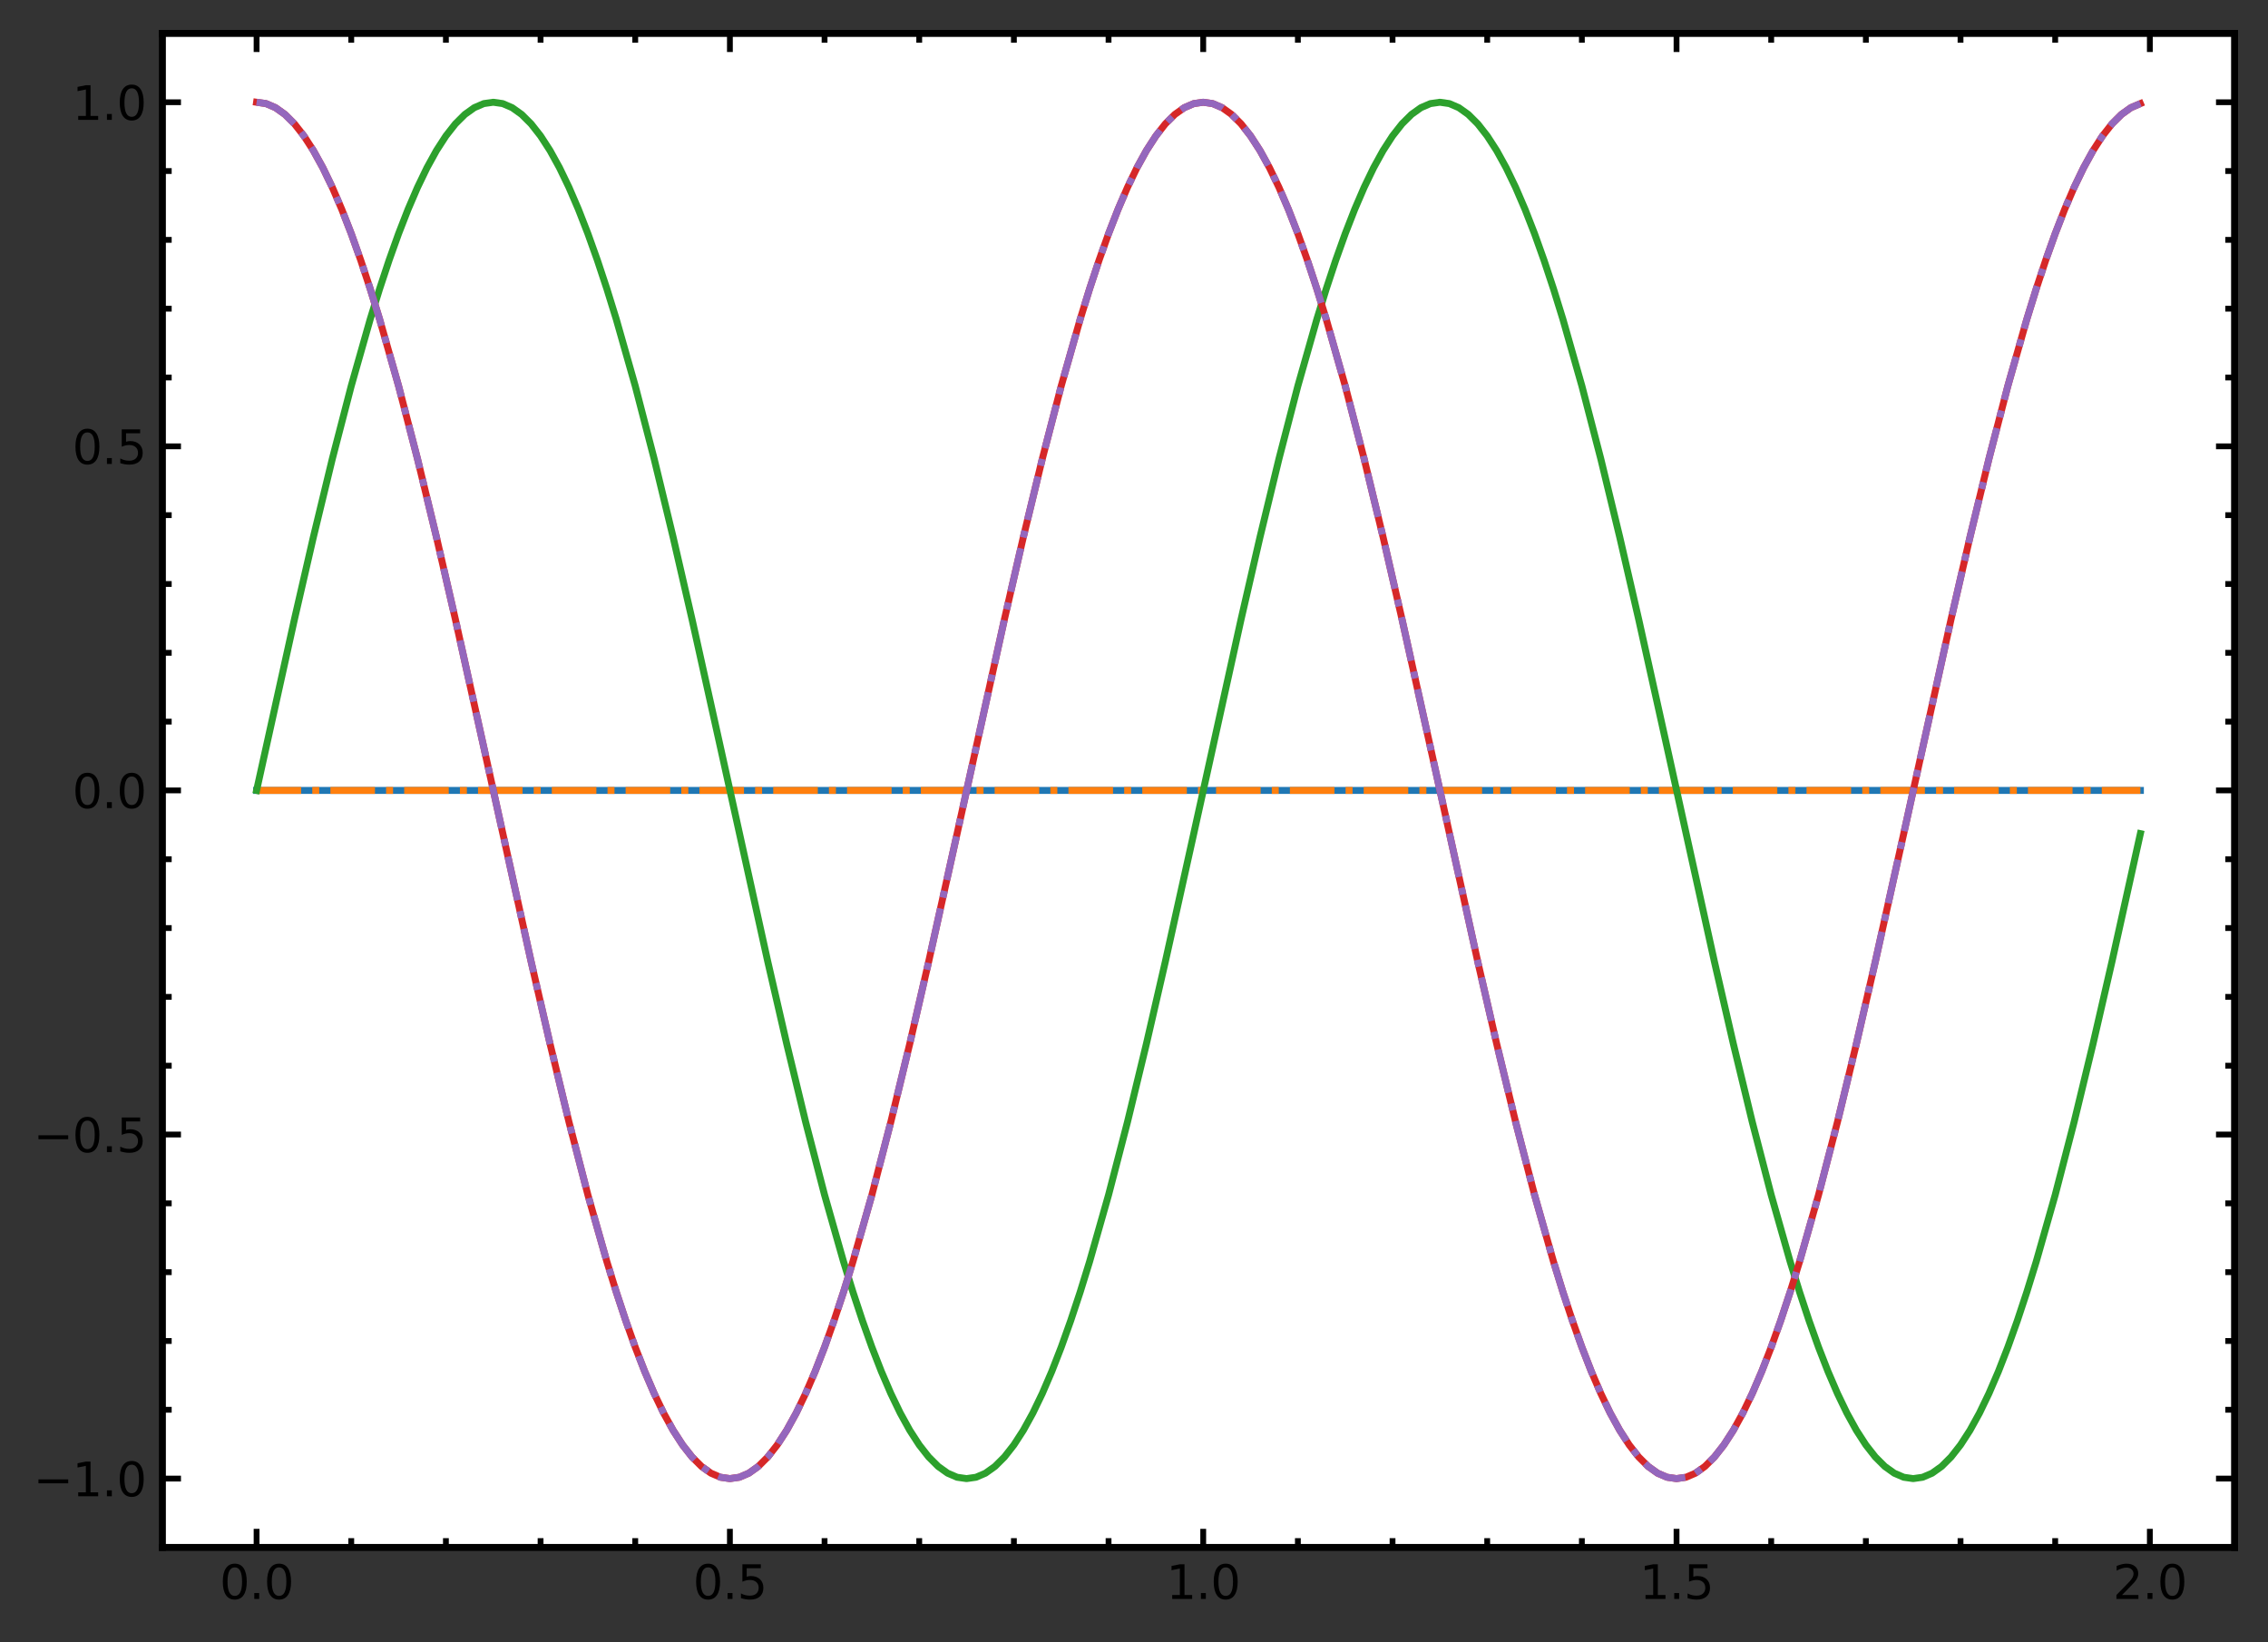 <?xml version="1.0" encoding="utf-8" standalone="no"?>
<!DOCTYPE svg PUBLIC "-//W3C//DTD SVG 1.1//EN"
  "http://www.w3.org/Graphics/SVG/1.1/DTD/svg11.dtd">
<svg height="353.738pt" version="1.1" viewBox="0 0 488.583 353.738" width="488.583pt" xmlns="http://www.w3.org/2000/svg" xmlns:xlink="http://www.w3.org/1999/xlink">
 <rect x="0" y="0" width="488.583" height="353.738" fill="#333333" stroke="none"/>
 <defs>
  <style type="text/css">*{stroke-linecap:butt;stroke-linejoin:round;}</style>
 </defs>
 <g id="figure_1">
  <g id="patch_1">
   <path d="M 0 353.738 
L 488.583 353.738 
L 488.583 0 
L 0 0 
z
" style="fill:none;"/>
  </g>
  <g id="axes_1">
   <g id="patch_2">
    <path d="M 34.983 333.36 
L 481.383 333.36 
L 481.383 7.2 
L 34.983 7.2 
z
" style="fill:#ffffff;"/>
   </g>
   <g id="matplotlib.axis_1">
    <g id="xtick_1">
     <g id="line2d_1">
      <defs>
       <path d="M 0 0 
L 0 -4 
" id="m0b6c6431cf" style="stroke:#000000;stroke-width:1.25;"/>
      </defs>
      <g>
       <use style="stroke:#000000;stroke-width:1.25;" x="55.274" xlink:href="#m0b6c6431cf" y="333.36"/>
      </g>
     </g>
     <g id="line2d_2">
      <defs>
       <path d="M 0 0 
L 0 4 
" id="m5b1a10a6f6" style="stroke:#000000;stroke-width:1.25;"/>
      </defs>
      <g>
       <use style="stroke:#000000;stroke-width:1.25;" x="55.274" xlink:href="#m5b1a10a6f6" y="7.2"/>
      </g>
     </g>
     <g id="text_1">
      <!-- 0.0 -->
      <g transform="translate(47.322 344.458)scale(0.1 -0.1)">
       <defs>
        <path d="M 2034 4250 
Q 1547 4250 1301 3770 
Q 1056 3291 1056 2328 
Q 1056 1369 1301 889 
Q 1547 409 2034 409 
Q 2525 409 2770 889 
Q 3016 1369 3016 2328 
Q 3016 3291 2770 3770 
Q 2525 4250 2034 4250 
z
M 2034 4750 
Q 2819 4750 3233 4129 
Q 3647 3509 3647 2328 
Q 3647 1150 3233 529 
Q 2819 -91 2034 -91 
Q 1250 -91 836 529 
Q 422 1150 422 2328 
Q 422 3509 836 4129 
Q 1250 4750 2034 4750 
z
" id="DejaVuSans-30" transform="scale(0.016)"/>
        <path d="M 684 794 
L 1344 794 
L 1344 0 
L 684 0 
L 684 794 
z
" id="DejaVuSans-2e" transform="scale(0.016)"/>
       </defs>
       <use xlink:href="#DejaVuSans-30"/>
       <use x="63.623" xlink:href="#DejaVuSans-2e"/>
       <use x="95.41" xlink:href="#DejaVuSans-30"/>
      </g>
     </g>
    </g>
    <g id="xtick_2">
     <g id="line2d_3">
      <g>
       <use style="stroke:#000000;stroke-width:1.25;" x="157.238" xlink:href="#m0b6c6431cf" y="333.36"/>
      </g>
     </g>
     <g id="line2d_4">
      <g>
       <use style="stroke:#000000;stroke-width:1.25;" x="157.238" xlink:href="#m5b1a10a6f6" y="7.2"/>
      </g>
     </g>
     <g id="text_2">
      <!-- 0.5 -->
      <g transform="translate(149.287 344.458)scale(0.1 -0.1)">
       <defs>
        <path d="M 691 4666 
L 3169 4666 
L 3169 4134 
L 1269 4134 
L 1269 2991 
Q 1406 3038 1543 3061 
Q 1681 3084 1819 3084 
Q 2600 3084 3056 2656 
Q 3513 2228 3513 1497 
Q 3513 744 3044 326 
Q 2575 -91 1722 -91 
Q 1428 -91 1123 -41 
Q 819 9 494 109 
L 494 744 
Q 775 591 1075 516 
Q 1375 441 1709 441 
Q 2250 441 2565 725 
Q 2881 1009 2881 1497 
Q 2881 1984 2565 2268 
Q 2250 2553 1709 2553 
Q 1456 2553 1204 2497 
Q 953 2441 691 2322 
L 691 4666 
z
" id="DejaVuSans-35" transform="scale(0.016)"/>
       </defs>
       <use xlink:href="#DejaVuSans-30"/>
       <use x="63.623" xlink:href="#DejaVuSans-2e"/>
       <use x="95.41" xlink:href="#DejaVuSans-35"/>
      </g>
     </g>
    </g>
    <g id="xtick_3">
     <g id="line2d_5">
      <g>
       <use style="stroke:#000000;stroke-width:1.25;" x="259.202" xlink:href="#m0b6c6431cf" y="333.36"/>
      </g>
     </g>
     <g id="line2d_6">
      <g>
       <use style="stroke:#000000;stroke-width:1.25;" x="259.202" xlink:href="#m5b1a10a6f6" y="7.2"/>
      </g>
     </g>
     <g id="text_3">
      <!-- 1.0 -->
      <g transform="translate(251.251 344.458)scale(0.1 -0.1)">
       <defs>
        <path d="M 794 531 
L 1825 531 
L 1825 4091 
L 703 3866 
L 703 4441 
L 1819 4666 
L 2450 4666 
L 2450 531 
L 3481 531 
L 3481 0 
L 794 0 
L 794 531 
z
" id="DejaVuSans-31" transform="scale(0.016)"/>
       </defs>
       <use xlink:href="#DejaVuSans-31"/>
       <use x="63.623" xlink:href="#DejaVuSans-2e"/>
       <use x="95.41" xlink:href="#DejaVuSans-30"/>
      </g>
     </g>
    </g>
    <g id="xtick_4">
     <g id="line2d_7">
      <g>
       <use style="stroke:#000000;stroke-width:1.25;" x="361.167" xlink:href="#m0b6c6431cf" y="333.36"/>
      </g>
     </g>
     <g id="line2d_8">
      <g>
       <use style="stroke:#000000;stroke-width:1.25;" x="361.167" xlink:href="#m5b1a10a6f6" y="7.2"/>
      </g>
     </g>
     <g id="text_4">
      <!-- 1.5 -->
      <g transform="translate(353.215 344.458)scale(0.1 -0.1)">
       <use xlink:href="#DejaVuSans-31"/>
       <use x="63.623" xlink:href="#DejaVuSans-2e"/>
       <use x="95.41" xlink:href="#DejaVuSans-35"/>
      </g>
     </g>
    </g>
    <g id="xtick_5">
     <g id="line2d_9">
      <g>
       <use style="stroke:#000000;stroke-width:1.25;" x="463.131" xlink:href="#m0b6c6431cf" y="333.36"/>
      </g>
     </g>
     <g id="line2d_10">
      <g>
       <use style="stroke:#000000;stroke-width:1.25;" x="463.131" xlink:href="#m5b1a10a6f6" y="7.2"/>
      </g>
     </g>
     <g id="text_5">
      <!-- 2.0 -->
      <g transform="translate(455.18 344.458)scale(0.1 -0.1)">
       <defs>
        <path d="M 1228 531 
L 3431 531 
L 3431 0 
L 469 0 
L 469 531 
Q 828 903 1448 1529 
Q 2069 2156 2228 2338 
Q 2531 2678 2651 2914 
Q 2772 3150 2772 3378 
Q 2772 3750 2511 3984 
Q 2250 4219 1831 4219 
Q 1534 4219 1204 4116 
Q 875 4013 500 3803 
L 500 4441 
Q 881 4594 1212 4672 
Q 1544 4750 1819 4750 
Q 2544 4750 2975 4387 
Q 3406 4025 3406 3419 
Q 3406 3131 3298 2873 
Q 3191 2616 2906 2266 
Q 2828 2175 2409 1742 
Q 1991 1309 1228 531 
z
" id="DejaVuSans-32" transform="scale(0.016)"/>
       </defs>
       <use xlink:href="#DejaVuSans-32"/>
       <use x="63.623" xlink:href="#DejaVuSans-2e"/>
       <use x="95.41" xlink:href="#DejaVuSans-30"/>
      </g>
     </g>
    </g>
    <g id="xtick_6">
     <g id="line2d_11">
      <defs>
       <path d="M 0 0 
L 0 -2 
" id="m0233a80434" style="stroke:#000000;stroke-width:1.25;"/>
      </defs>
      <g>
       <use style="stroke:#000000;stroke-width:1.25;" x="75.667" xlink:href="#m0233a80434" y="333.36"/>
      </g>
     </g>
     <g id="line2d_12">
      <defs>
       <path d="M 0 0 
L 0 2 
" id="mebc778d328" style="stroke:#000000;stroke-width:1.25;"/>
      </defs>
      <g>
       <use style="stroke:#000000;stroke-width:1.25;" x="75.667" xlink:href="#mebc778d328" y="7.2"/>
      </g>
     </g>
    </g>
    <g id="xtick_7">
     <g id="line2d_13">
      <g>
       <use style="stroke:#000000;stroke-width:1.25;" x="96.059" xlink:href="#m0233a80434" y="333.36"/>
      </g>
     </g>
     <g id="line2d_14">
      <g>
       <use style="stroke:#000000;stroke-width:1.25;" x="96.059" xlink:href="#mebc778d328" y="7.2"/>
      </g>
     </g>
    </g>
    <g id="xtick_8">
     <g id="line2d_15">
      <g>
       <use style="stroke:#000000;stroke-width:1.25;" x="116.452" xlink:href="#m0233a80434" y="333.36"/>
      </g>
     </g>
     <g id="line2d_16">
      <g>
       <use style="stroke:#000000;stroke-width:1.25;" x="116.452" xlink:href="#mebc778d328" y="7.2"/>
      </g>
     </g>
    </g>
    <g id="xtick_9">
     <g id="line2d_17">
      <g>
       <use style="stroke:#000000;stroke-width:1.25;" x="136.845" xlink:href="#m0233a80434" y="333.36"/>
      </g>
     </g>
     <g id="line2d_18">
      <g>
       <use style="stroke:#000000;stroke-width:1.25;" x="136.845" xlink:href="#mebc778d328" y="7.2"/>
      </g>
     </g>
    </g>
    <g id="xtick_10">
     <g id="line2d_19">
      <g>
       <use style="stroke:#000000;stroke-width:1.25;" x="177.631" xlink:href="#m0233a80434" y="333.36"/>
      </g>
     </g>
     <g id="line2d_20">
      <g>
       <use style="stroke:#000000;stroke-width:1.25;" x="177.631" xlink:href="#mebc778d328" y="7.2"/>
      </g>
     </g>
    </g>
    <g id="xtick_11">
     <g id="line2d_21">
      <g>
       <use style="stroke:#000000;stroke-width:1.25;" x="198.024" xlink:href="#m0233a80434" y="333.36"/>
      </g>
     </g>
     <g id="line2d_22">
      <g>
       <use style="stroke:#000000;stroke-width:1.25;" x="198.024" xlink:href="#mebc778d328" y="7.2"/>
      </g>
     </g>
    </g>
    <g id="xtick_12">
     <g id="line2d_23">
      <g>
       <use style="stroke:#000000;stroke-width:1.25;" x="218.417" xlink:href="#m0233a80434" y="333.36"/>
      </g>
     </g>
     <g id="line2d_24">
      <g>
       <use style="stroke:#000000;stroke-width:1.25;" x="218.417" xlink:href="#mebc778d328" y="7.2"/>
      </g>
     </g>
    </g>
    <g id="xtick_13">
     <g id="line2d_25">
      <g>
       <use style="stroke:#000000;stroke-width:1.25;" x="238.81" xlink:href="#m0233a80434" y="333.36"/>
      </g>
     </g>
     <g id="line2d_26">
      <g>
       <use style="stroke:#000000;stroke-width:1.25;" x="238.81" xlink:href="#mebc778d328" y="7.2"/>
      </g>
     </g>
    </g>
    <g id="xtick_14">
     <g id="line2d_27">
      <g>
       <use style="stroke:#000000;stroke-width:1.25;" x="279.595" xlink:href="#m0233a80434" y="333.36"/>
      </g>
     </g>
     <g id="line2d_28">
      <g>
       <use style="stroke:#000000;stroke-width:1.25;" x="279.595" xlink:href="#mebc778d328" y="7.2"/>
      </g>
     </g>
    </g>
    <g id="xtick_15">
     <g id="line2d_29">
      <g>
       <use style="stroke:#000000;stroke-width:1.25;" x="299.988" xlink:href="#m0233a80434" y="333.36"/>
      </g>
     </g>
     <g id="line2d_30">
      <g>
       <use style="stroke:#000000;stroke-width:1.25;" x="299.988" xlink:href="#mebc778d328" y="7.2"/>
      </g>
     </g>
    </g>
    <g id="xtick_16">
     <g id="line2d_31">
      <g>
       <use style="stroke:#000000;stroke-width:1.25;" x="320.381" xlink:href="#m0233a80434" y="333.36"/>
      </g>
     </g>
     <g id="line2d_32">
      <g>
       <use style="stroke:#000000;stroke-width:1.25;" x="320.381" xlink:href="#mebc778d328" y="7.2"/>
      </g>
     </g>
    </g>
    <g id="xtick_17">
     <g id="line2d_33">
      <g>
       <use style="stroke:#000000;stroke-width:1.25;" x="340.774" xlink:href="#m0233a80434" y="333.36"/>
      </g>
     </g>
     <g id="line2d_34">
      <g>
       <use style="stroke:#000000;stroke-width:1.25;" x="340.774" xlink:href="#mebc778d328" y="7.2"/>
      </g>
     </g>
    </g>
    <g id="xtick_18">
     <g id="line2d_35">
      <g>
       <use style="stroke:#000000;stroke-width:1.25;" x="381.56" xlink:href="#m0233a80434" y="333.36"/>
      </g>
     </g>
     <g id="line2d_36">
      <g>
       <use style="stroke:#000000;stroke-width:1.25;" x="381.56" xlink:href="#mebc778d328" y="7.2"/>
      </g>
     </g>
    </g>
    <g id="xtick_19">
     <g id="line2d_37">
      <g>
       <use style="stroke:#000000;stroke-width:1.25;" x="401.953" xlink:href="#m0233a80434" y="333.36"/>
      </g>
     </g>
     <g id="line2d_38">
      <g>
       <use style="stroke:#000000;stroke-width:1.25;" x="401.953" xlink:href="#mebc778d328" y="7.2"/>
      </g>
     </g>
    </g>
    <g id="xtick_20">
     <g id="line2d_39">
      <g>
       <use style="stroke:#000000;stroke-width:1.25;" x="422.345" xlink:href="#m0233a80434" y="333.36"/>
      </g>
     </g>
     <g id="line2d_40">
      <g>
       <use style="stroke:#000000;stroke-width:1.25;" x="422.345" xlink:href="#mebc778d328" y="7.2"/>
      </g>
     </g>
    </g>
    <g id="xtick_21">
     <g id="line2d_41">
      <g>
       <use style="stroke:#000000;stroke-width:1.25;" x="442.738" xlink:href="#m0233a80434" y="333.36"/>
      </g>
     </g>
     <g id="line2d_42">
      <g>
       <use style="stroke:#000000;stroke-width:1.25;" x="442.738" xlink:href="#mebc778d328" y="7.2"/>
      </g>
     </g>
    </g>
   </g>
   <g id="matplotlib.axis_2">
    <g id="ytick_1">
     <g id="line2d_43">
      <defs>
       <path d="M 0 0 
L 4 0 
" id="m83e5e1bdd8" style="stroke:#000000;stroke-width:1.25;"/>
      </defs>
      <g>
       <use style="stroke:#000000;stroke-width:1.25;" x="34.983" xlink:href="#m83e5e1bdd8" y="318.535"/>
      </g>
     </g>
     <g id="line2d_44">
      <defs>
       <path d="M 0 0 
L -4 0 
" id="m7f2aa3d5d7" style="stroke:#000000;stroke-width:1.25;"/>
      </defs>
      <g>
       <use style="stroke:#000000;stroke-width:1.25;" x="481.383" xlink:href="#m7f2aa3d5d7" y="318.535"/>
      </g>
     </g>
     <g id="text_6">
      <!-- −1.0 -->
      <g transform="translate(7.2 322.334)scale(0.1 -0.1)">
       <defs>
        <path d="M 678 2272 
L 4684 2272 
L 4684 1741 
L 678 1741 
L 678 2272 
z
" id="DejaVuSans-2212" transform="scale(0.016)"/>
       </defs>
       <use xlink:href="#DejaVuSans-2212"/>
       <use x="83.789" xlink:href="#DejaVuSans-31"/>
       <use x="147.412" xlink:href="#DejaVuSans-2e"/>
       <use x="179.199" xlink:href="#DejaVuSans-30"/>
      </g>
     </g>
    </g>
    <g id="ytick_2">
     <g id="line2d_45">
      <g>
       <use style="stroke:#000000;stroke-width:1.25;" x="34.983" xlink:href="#m83e5e1bdd8" y="244.407"/>
      </g>
     </g>
     <g id="line2d_46">
      <g>
       <use style="stroke:#000000;stroke-width:1.25;" x="481.383" xlink:href="#m7f2aa3d5d7" y="244.407"/>
      </g>
     </g>
     <g id="text_7">
      <!-- −0.5 -->
      <g transform="translate(7.2 248.206)scale(0.1 -0.1)">
       <use xlink:href="#DejaVuSans-2212"/>
       <use x="83.789" xlink:href="#DejaVuSans-30"/>
       <use x="147.412" xlink:href="#DejaVuSans-2e"/>
       <use x="179.199" xlink:href="#DejaVuSans-35"/>
      </g>
     </g>
    </g>
    <g id="ytick_3">
     <g id="line2d_47">
      <g>
       <use style="stroke:#000000;stroke-width:1.25;" x="34.983" xlink:href="#m83e5e1bdd8" y="170.28"/>
      </g>
     </g>
     <g id="line2d_48">
      <g>
       <use style="stroke:#000000;stroke-width:1.25;" x="481.383" xlink:href="#m7f2aa3d5d7" y="170.28"/>
      </g>
     </g>
     <g id="text_8">
      <!-- 0.0 -->
      <g transform="translate(15.58 174.079)scale(0.1 -0.1)">
       <use xlink:href="#DejaVuSans-30"/>
       <use x="63.623" xlink:href="#DejaVuSans-2e"/>
       <use x="95.41" xlink:href="#DejaVuSans-30"/>
      </g>
     </g>
    </g>
    <g id="ytick_4">
     <g id="line2d_49">
      <g>
       <use style="stroke:#000000;stroke-width:1.25;" x="34.983" xlink:href="#m83e5e1bdd8" y="96.153"/>
      </g>
     </g>
     <g id="line2d_50">
      <g>
       <use style="stroke:#000000;stroke-width:1.25;" x="481.383" xlink:href="#m7f2aa3d5d7" y="96.153"/>
      </g>
     </g>
     <g id="text_9">
      <!-- 0.5 -->
      <g transform="translate(15.58 99.952)scale(0.1 -0.1)">
       <use xlink:href="#DejaVuSans-30"/>
       <use x="63.623" xlink:href="#DejaVuSans-2e"/>
       <use x="95.41" xlink:href="#DejaVuSans-35"/>
      </g>
     </g>
    </g>
    <g id="ytick_5">
     <g id="line2d_51">
      <g>
       <use style="stroke:#000000;stroke-width:1.25;" x="34.983" xlink:href="#m83e5e1bdd8" y="22.025"/>
      </g>
     </g>
     <g id="line2d_52">
      <g>
       <use style="stroke:#000000;stroke-width:1.25;" x="481.383" xlink:href="#m7f2aa3d5d7" y="22.025"/>
      </g>
     </g>
     <g id="text_10">
      <!-- 1.0 -->
      <g transform="translate(15.58 25.825)scale(0.1 -0.1)">
       <use xlink:href="#DejaVuSans-31"/>
       <use x="63.623" xlink:href="#DejaVuSans-2e"/>
       <use x="95.41" xlink:href="#DejaVuSans-30"/>
      </g>
     </g>
    </g>
    <g id="ytick_6">
     <g id="line2d_53">
      <defs>
       <path d="M 0 0 
L 2 0 
" id="m3a9f2a950c" style="stroke:#000000;stroke-width:1.25;"/>
      </defs>
      <g>
       <use style="stroke:#000000;stroke-width:1.25;" x="34.983" xlink:href="#m3a9f2a950c" y="333.36"/>
      </g>
     </g>
     <g id="line2d_54">
      <defs>
       <path d="M 0 0 
L -2 0 
" id="mad0b8abf0e" style="stroke:#000000;stroke-width:1.25;"/>
      </defs>
      <g>
       <use style="stroke:#000000;stroke-width:1.25;" x="481.383" xlink:href="#mad0b8abf0e" y="333.36"/>
      </g>
     </g>
    </g>
    <g id="ytick_7">
     <g id="line2d_55">
      <g>
       <use style="stroke:#000000;stroke-width:1.25;" x="34.983" xlink:href="#m3a9f2a950c" y="303.709"/>
      </g>
     </g>
     <g id="line2d_56">
      <g>
       <use style="stroke:#000000;stroke-width:1.25;" x="481.383" xlink:href="#mad0b8abf0e" y="303.709"/>
      </g>
     </g>
    </g>
    <g id="ytick_8">
     <g id="line2d_57">
      <g>
       <use style="stroke:#000000;stroke-width:1.25;" x="34.983" xlink:href="#m3a9f2a950c" y="288.884"/>
      </g>
     </g>
     <g id="line2d_58">
      <g>
       <use style="stroke:#000000;stroke-width:1.25;" x="481.383" xlink:href="#mad0b8abf0e" y="288.884"/>
      </g>
     </g>
    </g>
    <g id="ytick_9">
     <g id="line2d_59">
      <g>
       <use style="stroke:#000000;stroke-width:1.25;" x="34.983" xlink:href="#m3a9f2a950c" y="274.058"/>
      </g>
     </g>
     <g id="line2d_60">
      <g>
       <use style="stroke:#000000;stroke-width:1.25;" x="481.383" xlink:href="#mad0b8abf0e" y="274.058"/>
      </g>
     </g>
    </g>
    <g id="ytick_10">
     <g id="line2d_61">
      <g>
       <use style="stroke:#000000;stroke-width:1.25;" x="34.983" xlink:href="#m3a9f2a950c" y="259.233"/>
      </g>
     </g>
     <g id="line2d_62">
      <g>
       <use style="stroke:#000000;stroke-width:1.25;" x="481.383" xlink:href="#mad0b8abf0e" y="259.233"/>
      </g>
     </g>
    </g>
    <g id="ytick_11">
     <g id="line2d_63">
      <g>
       <use style="stroke:#000000;stroke-width:1.25;" x="34.983" xlink:href="#m3a9f2a950c" y="229.582"/>
      </g>
     </g>
     <g id="line2d_64">
      <g>
       <use style="stroke:#000000;stroke-width:1.25;" x="481.383" xlink:href="#mad0b8abf0e" y="229.582"/>
      </g>
     </g>
    </g>
    <g id="ytick_12">
     <g id="line2d_65">
      <g>
       <use style="stroke:#000000;stroke-width:1.25;" x="34.983" xlink:href="#m3a9f2a950c" y="214.756"/>
      </g>
     </g>
     <g id="line2d_66">
      <g>
       <use style="stroke:#000000;stroke-width:1.25;" x="481.383" xlink:href="#mad0b8abf0e" y="214.756"/>
      </g>
     </g>
    </g>
    <g id="ytick_13">
     <g id="line2d_67">
      <g>
       <use style="stroke:#000000;stroke-width:1.25;" x="34.983" xlink:href="#m3a9f2a950c" y="199.931"/>
      </g>
     </g>
     <g id="line2d_68">
      <g>
       <use style="stroke:#000000;stroke-width:1.25;" x="481.383" xlink:href="#mad0b8abf0e" y="199.931"/>
      </g>
     </g>
    </g>
    <g id="ytick_14">
     <g id="line2d_69">
      <g>
       <use style="stroke:#000000;stroke-width:1.25;" x="34.983" xlink:href="#m3a9f2a950c" y="185.105"/>
      </g>
     </g>
     <g id="line2d_70">
      <g>
       <use style="stroke:#000000;stroke-width:1.25;" x="481.383" xlink:href="#mad0b8abf0e" y="185.105"/>
      </g>
     </g>
    </g>
    <g id="ytick_15">
     <g id="line2d_71">
      <g>
       <use style="stroke:#000000;stroke-width:1.25;" x="34.983" xlink:href="#m3a9f2a950c" y="155.455"/>
      </g>
     </g>
     <g id="line2d_72">
      <g>
       <use style="stroke:#000000;stroke-width:1.25;" x="481.383" xlink:href="#mad0b8abf0e" y="155.455"/>
      </g>
     </g>
    </g>
    <g id="ytick_16">
     <g id="line2d_73">
      <g>
       <use style="stroke:#000000;stroke-width:1.25;" x="34.983" xlink:href="#m3a9f2a950c" y="140.629"/>
      </g>
     </g>
     <g id="line2d_74">
      <g>
       <use style="stroke:#000000;stroke-width:1.25;" x="481.383" xlink:href="#mad0b8abf0e" y="140.629"/>
      </g>
     </g>
    </g>
    <g id="ytick_17">
     <g id="line2d_75">
      <g>
       <use style="stroke:#000000;stroke-width:1.25;" x="34.983" xlink:href="#m3a9f2a950c" y="125.804"/>
      </g>
     </g>
     <g id="line2d_76">
      <g>
       <use style="stroke:#000000;stroke-width:1.25;" x="481.383" xlink:href="#mad0b8abf0e" y="125.804"/>
      </g>
     </g>
    </g>
    <g id="ytick_18">
     <g id="line2d_77">
      <g>
       <use style="stroke:#000000;stroke-width:1.25;" x="34.983" xlink:href="#m3a9f2a950c" y="110.978"/>
      </g>
     </g>
     <g id="line2d_78">
      <g>
       <use style="stroke:#000000;stroke-width:1.25;" x="481.383" xlink:href="#mad0b8abf0e" y="110.978"/>
      </g>
     </g>
    </g>
    <g id="ytick_19">
     <g id="line2d_79">
      <g>
       <use style="stroke:#000000;stroke-width:1.25;" x="34.983" xlink:href="#m3a9f2a950c" y="81.327"/>
      </g>
     </g>
     <g id="line2d_80">
      <g>
       <use style="stroke:#000000;stroke-width:1.25;" x="481.383" xlink:href="#mad0b8abf0e" y="81.327"/>
      </g>
     </g>
    </g>
    <g id="ytick_20">
     <g id="line2d_81">
      <g>
       <use style="stroke:#000000;stroke-width:1.25;" x="34.983" xlink:href="#m3a9f2a950c" y="66.502"/>
      </g>
     </g>
     <g id="line2d_82">
      <g>
       <use style="stroke:#000000;stroke-width:1.25;" x="481.383" xlink:href="#mad0b8abf0e" y="66.502"/>
      </g>
     </g>
    </g>
    <g id="ytick_21">
     <g id="line2d_83">
      <g>
       <use style="stroke:#000000;stroke-width:1.25;" x="34.983" xlink:href="#m3a9f2a950c" y="51.676"/>
      </g>
     </g>
     <g id="line2d_84">
      <g>
       <use style="stroke:#000000;stroke-width:1.25;" x="481.383" xlink:href="#mad0b8abf0e" y="51.676"/>
      </g>
     </g>
    </g>
    <g id="ytick_22">
     <g id="line2d_85">
      <g>
       <use style="stroke:#000000;stroke-width:1.25;" x="34.983" xlink:href="#m3a9f2a950c" y="36.851"/>
      </g>
     </g>
     <g id="line2d_86">
      <g>
       <use style="stroke:#000000;stroke-width:1.25;" x="481.383" xlink:href="#mad0b8abf0e" y="36.851"/>
      </g>
     </g>
    </g>
   </g>
   <g id="line2d_87">
    <path clip-path="url(#p04b50c3401)" d="M 55.274 170.28 
L 461.092 170.28 
L 461.092 170.28 
" style="fill:none;stroke:#1f77b4;stroke-linecap:square;stroke-width:1.5;"/>
   </g>
   <g id="line2d_88">
    <path clip-path="url(#p04b50c3401)" d="M 55.274 170.28 
L 461.092 170.28 
L 461.092 170.28 
" style="fill:none;stroke:#ff7f0e;stroke-dasharray:9.6,2.4,1.5,2.4;stroke-dashoffset:0;stroke-width:1.5;"/>
   </g>
   <g id="line2d_89">
    <path clip-path="url(#p04b50c3401)" d="M 55.274 170.28 
L 63.431 133.411 
L 67.509 115.704 
L 71.588 98.858 
L 75.667 83.138 
L 79.745 68.793 
L 81.784 62.207 
L 83.824 56.048 
L 85.863 50.34 
L 87.902 45.105 
L 89.942 40.364 
L 91.981 36.135 
L 94.02 32.436 
L 96.059 29.282 
L 98.099 26.683 
L 100.138 24.651 
L 102.177 23.194 
L 104.217 22.318 
L 106.256 22.025 
L 108.295 22.318 
L 110.334 23.194 
L 112.374 24.651 
L 114.413 26.683 
L 116.452 29.282 
L 118.492 32.436 
L 120.531 36.135 
L 122.57 40.364 
L 124.609 45.105 
L 126.649 50.34 
L 128.688 56.048 
L 130.727 62.207 
L 132.767 68.793 
L 136.845 83.138 
L 140.924 98.858 
L 145.002 115.704 
L 149.081 133.411 
L 155.199 160.971 
L 165.395 207.149 
L 169.474 224.856 
L 173.552 241.702 
L 177.631 257.422 
L 181.71 271.767 
L 183.749 278.353 
L 185.788 284.512 
L 187.827 290.22 
L 189.867 295.455 
L 191.906 300.196 
L 193.945 304.425 
L 195.985 308.124 
L 198.024 311.278 
L 200.063 313.877 
L 202.102 315.909 
L 204.142 317.366 
L 206.181 318.242 
L 208.22 318.535 
L 210.26 318.242 
L 212.299 317.366 
L 214.338 315.909 
L 216.377 313.877 
L 218.417 311.278 
L 220.456 308.124 
L 222.495 304.425 
L 224.535 300.196 
L 226.574 295.455 
L 228.613 290.22 
L 230.652 284.512 
L 232.692 278.353 
L 234.731 271.767 
L 238.81 257.422 
L 242.888 241.702 
L 246.967 224.856 
L 251.045 207.149 
L 257.163 179.589 
L 267.36 133.411 
L 271.438 115.704 
L 275.517 98.858 
L 279.595 83.138 
L 283.674 68.793 
L 285.713 62.207 
L 287.752 56.048 
L 289.792 50.34 
L 291.831 45.105 
L 293.87 40.364 
L 295.91 36.135 
L 297.949 32.436 
L 299.988 29.282 
L 302.027 26.683 
L 304.067 24.651 
L 306.106 23.194 
L 308.145 22.318 
L 310.185 22.025 
L 312.224 22.318 
L 314.263 23.194 
L 316.303 24.651 
L 318.342 26.683 
L 320.381 29.282 
L 322.42 32.436 
L 324.46 36.135 
L 326.499 40.364 
L 328.538 45.105 
L 330.578 50.34 
L 332.617 56.048 
L 334.656 62.207 
L 336.695 68.793 
L 340.774 83.138 
L 344.853 98.858 
L 348.931 115.704 
L 353.01 133.411 
L 359.128 160.971 
L 369.324 207.149 
L 373.403 224.856 
L 377.481 241.702 
L 381.56 257.422 
L 385.638 271.767 
L 387.678 278.353 
L 389.717 284.512 
L 391.756 290.22 
L 393.795 295.455 
L 395.835 300.196 
L 397.874 304.425 
L 399.913 308.124 
L 401.953 311.278 
L 403.992 313.877 
L 406.031 315.909 
L 408.07 317.366 
L 410.11 318.242 
L 412.149 318.535 
L 414.188 318.242 
L 416.228 317.366 
L 418.267 315.909 
L 420.306 313.877 
L 422.345 311.278 
L 424.385 308.124 
L 426.424 304.425 
L 428.463 300.196 
L 430.503 295.455 
L 432.542 290.22 
L 434.581 284.512 
L 436.62 278.353 
L 438.66 271.767 
L 442.738 257.422 
L 446.817 241.702 
L 450.895 224.856 
L 454.974 207.149 
L 461.092 179.589 
L 461.092 179.589 
" style="fill:none;stroke:#2ca02c;stroke-linecap:square;stroke-width:1.5;"/>
   </g>
   <g id="line2d_90">
    <path clip-path="url(#p04b50c3401)" d="M 55.274 22.025 
L 57.313 22.318 
L 59.352 23.194 
L 61.392 24.651 
L 63.431 26.683 
L 65.47 29.282 
L 67.509 32.436 
L 69.549 36.135 
L 71.588 40.364 
L 73.627 45.105 
L 75.667 50.34 
L 77.706 56.048 
L 79.745 62.207 
L 81.784 68.793 
L 85.863 83.138 
L 89.942 98.858 
L 94.02 115.704 
L 98.099 133.411 
L 104.217 160.971 
L 114.413 207.149 
L 118.492 224.856 
L 122.57 241.702 
L 126.649 257.422 
L 130.727 271.767 
L 132.767 278.353 
L 134.806 284.512 
L 136.845 290.22 
L 138.885 295.455 
L 140.924 300.196 
L 142.963 304.425 
L 145.002 308.124 
L 147.042 311.278 
L 149.081 313.877 
L 151.12 315.909 
L 153.16 317.366 
L 155.199 318.242 
L 157.238 318.535 
L 159.277 318.242 
L 161.317 317.366 
L 163.356 315.909 
L 165.395 313.877 
L 167.435 311.278 
L 169.474 308.124 
L 171.513 304.425 
L 173.552 300.196 
L 175.592 295.455 
L 177.631 290.22 
L 179.67 284.512 
L 181.71 278.353 
L 183.749 271.767 
L 187.827 257.422 
L 191.906 241.702 
L 195.985 224.856 
L 200.063 207.149 
L 206.181 179.589 
L 216.377 133.411 
L 220.456 115.704 
L 224.535 98.858 
L 228.613 83.138 
L 232.692 68.793 
L 234.731 62.207 
L 236.77 56.048 
L 238.81 50.34 
L 240.849 45.105 
L 242.888 40.364 
L 244.927 36.135 
L 246.967 32.436 
L 249.006 29.282 
L 251.045 26.683 
L 253.085 24.651 
L 255.124 23.194 
L 257.163 22.318 
L 259.202 22.025 
L 261.242 22.318 
L 263.281 23.194 
L 265.32 24.651 
L 267.36 26.683 
L 269.399 29.282 
L 271.438 32.436 
L 273.477 36.135 
L 275.517 40.364 
L 277.556 45.105 
L 279.595 50.34 
L 281.635 56.048 
L 283.674 62.207 
L 285.713 68.793 
L 289.792 83.138 
L 293.87 98.858 
L 297.949 115.704 
L 302.027 133.411 
L 308.145 160.971 
L 318.342 207.149 
L 322.42 224.856 
L 326.499 241.702 
L 330.578 257.422 
L 334.656 271.767 
L 336.695 278.353 
L 338.735 284.512 
L 340.774 290.22 
L 342.813 295.455 
L 344.853 300.196 
L 346.892 304.425 
L 348.931 308.124 
L 350.97 311.278 
L 353.01 313.877 
L 355.049 315.909 
L 357.088 317.366 
L 359.128 318.242 
L 361.167 318.535 
L 363.206 318.242 
L 365.245 317.366 
L 367.285 315.909 
L 369.324 313.877 
L 371.363 311.278 
L 373.403 308.124 
L 375.442 304.425 
L 377.481 300.196 
L 379.52 295.455 
L 381.56 290.22 
L 383.599 284.512 
L 385.638 278.353 
L 387.678 271.767 
L 391.756 257.422 
L 395.835 241.702 
L 399.913 224.856 
L 403.992 207.149 
L 410.11 179.589 
L 420.306 133.411 
L 424.385 115.704 
L 428.463 98.858 
L 432.542 83.138 
L 436.62 68.793 
L 438.66 62.207 
L 440.699 56.048 
L 442.738 50.34 
L 444.778 45.105 
L 446.817 40.364 
L 448.856 36.135 
L 450.895 32.436 
L 452.935 29.282 
L 454.974 26.683 
L 457.013 24.651 
L 459.053 23.194 
L 461.092 22.318 
L 461.092 22.318 
" style="fill:none;stroke:#d62728;stroke-linecap:square;stroke-width:1.5;"/>
   </g>
   <g id="line2d_91">
    <path clip-path="url(#p04b50c3401)" d="M 55.274 22.025 
L 57.313 22.318 
L 59.352 23.194 
L 61.392 24.651 
L 63.431 26.683 
L 65.47 29.282 
L 67.509 32.436 
L 69.549 36.135 
L 71.588 40.364 
L 73.627 45.105 
L 75.667 50.34 
L 77.706 56.048 
L 79.745 62.207 
L 81.784 68.793 
L 85.863 83.138 
L 89.942 98.858 
L 94.02 115.704 
L 98.099 133.411 
L 104.217 160.971 
L 114.413 207.149 
L 118.492 224.856 
L 122.57 241.702 
L 126.649 257.422 
L 130.727 271.767 
L 132.767 278.353 
L 134.806 284.512 
L 136.845 290.22 
L 138.885 295.455 
L 140.924 300.196 
L 142.963 304.425 
L 145.002 308.124 
L 147.042 311.278 
L 149.081 313.877 
L 151.12 315.909 
L 153.16 317.366 
L 155.199 318.242 
L 157.238 318.535 
L 159.277 318.242 
L 161.317 317.366 
L 163.356 315.909 
L 165.395 313.877 
L 167.435 311.278 
L 169.474 308.124 
L 171.513 304.425 
L 173.552 300.196 
L 175.592 295.455 
L 177.631 290.22 
L 179.67 284.512 
L 181.71 278.353 
L 183.749 271.767 
L 187.827 257.422 
L 191.906 241.702 
L 195.985 224.856 
L 200.063 207.149 
L 206.181 179.589 
L 216.377 133.411 
L 220.456 115.704 
L 224.535 98.858 
L 228.613 83.138 
L 232.692 68.793 
L 234.731 62.207 
L 236.77 56.048 
L 238.81 50.34 
L 240.849 45.105 
L 242.888 40.364 
L 244.927 36.135 
L 246.967 32.436 
L 249.006 29.282 
L 251.045 26.683 
L 253.085 24.651 
L 255.124 23.194 
L 257.163 22.318 
L 259.202 22.025 
L 261.242 22.318 
L 263.281 23.194 
L 265.32 24.651 
L 267.36 26.683 
L 269.399 29.282 
L 271.438 32.436 
L 273.477 36.135 
L 275.517 40.364 
L 277.556 45.105 
L 279.595 50.34 
L 281.635 56.048 
L 283.674 62.207 
L 285.713 68.793 
L 289.792 83.138 
L 293.87 98.858 
L 297.949 115.704 
L 302.027 133.411 
L 308.145 160.971 
L 318.342 207.149 
L 322.42 224.856 
L 326.499 241.702 
L 330.578 257.422 
L 334.656 271.767 
L 336.695 278.353 
L 338.735 284.512 
L 340.774 290.22 
L 342.813 295.455 
L 344.853 300.196 
L 346.892 304.425 
L 348.931 308.124 
L 350.97 311.278 
L 353.01 313.877 
L 355.049 315.909 
L 357.088 317.366 
L 359.128 318.242 
L 361.167 318.535 
L 363.206 318.242 
L 365.245 317.366 
L 367.285 315.909 
L 369.324 313.877 
L 371.363 311.278 
L 373.403 308.124 
L 375.442 304.425 
L 377.481 300.196 
L 379.52 295.455 
L 381.56 290.22 
L 383.599 284.512 
L 385.638 278.353 
L 387.678 271.767 
L 391.756 257.422 
L 395.835 241.702 
L 399.913 224.856 
L 403.992 207.149 
L 410.11 179.589 
L 420.306 133.411 
L 424.385 115.704 
L 428.463 98.858 
L 432.542 83.138 
L 436.62 68.793 
L 438.66 62.207 
L 440.699 56.048 
L 442.738 50.34 
L 444.778 45.105 
L 446.817 40.364 
L 448.856 36.135 
L 450.895 32.436 
L 452.935 29.282 
L 454.974 26.683 
L 457.013 24.651 
L 459.053 23.194 
L 461.092 22.318 
L 461.092 22.318 
" style="fill:none;stroke:#9467bd;stroke-dasharray:9.6,2.4,1.5,2.4;stroke-dashoffset:0;stroke-width:1.5;"/>
   </g>
   <g id="patch_3">
    <path d="M 34.983 333.36 
L 34.983 7.2 
" style="fill:none;stroke:#000000;stroke-linecap:square;stroke-linejoin:miter;stroke-width:1.5;"/>
   </g>
   <g id="patch_4">
    <path d="M 481.383 333.36 
L 481.383 7.2 
" style="fill:none;stroke:#000000;stroke-linecap:square;stroke-linejoin:miter;stroke-width:1.5;"/>
   </g>
   <g id="patch_5">
    <path d="M 34.983 333.36 
L 481.383 333.36 
" style="fill:none;stroke:#000000;stroke-linecap:square;stroke-linejoin:miter;stroke-width:1.5;"/>
   </g>
   <g id="patch_6">
    <path d="M 34.983 7.2 
L 481.383 7.2 
" style="fill:none;stroke:#000000;stroke-linecap:square;stroke-linejoin:miter;stroke-width:1.5;"/>
   </g>
  </g>
 </g>
 <defs>
  <clipPath id="p04b50c3401">
   <rect height="326.16" width="446.4" x="34.983" y="7.2"/>
  </clipPath>
 </defs>
</svg>
